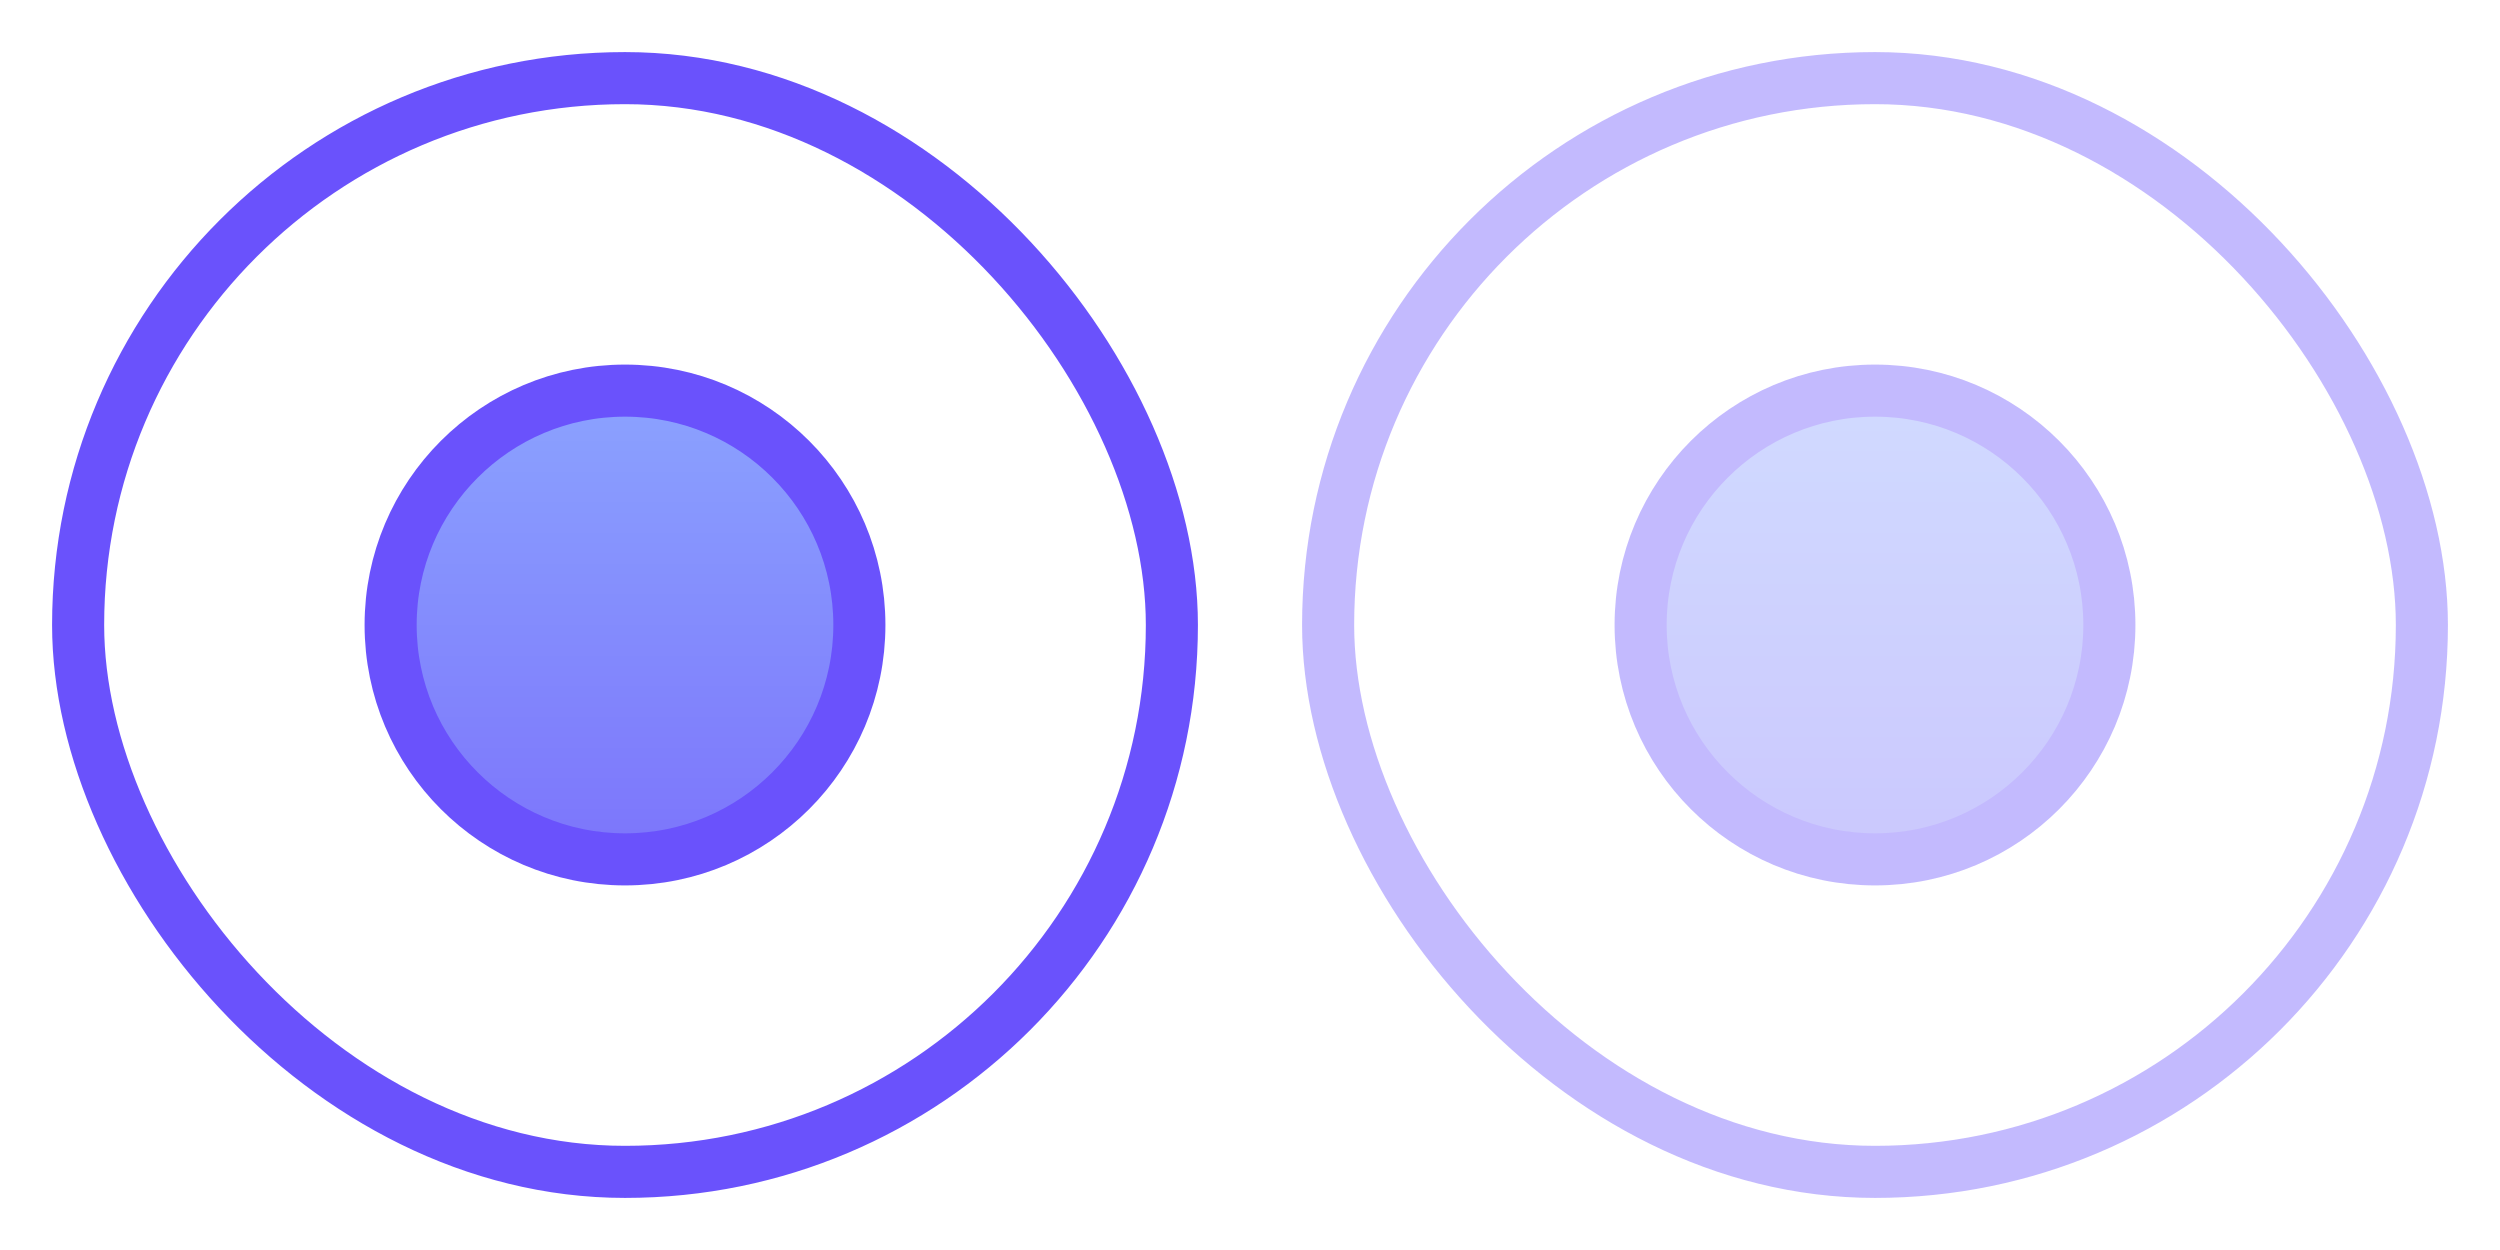 <svg width="48" height="24" viewBox="0 0 48 24" fill="none" xmlns="http://www.w3.org/2000/svg">
<rect x="1.5" y="1.5" width="21" height="21" rx="10.5" stroke="#6A52FC"/>
<circle cx="12" cy="12" r="4.5" fill="url(#paint0_linear)" stroke="#6A52FC"/>
<g opacity="0.4">
<rect x="25.5" y="1.5" width="21" height="21" rx="10.5" stroke="#6A52FC"/>
<circle cx="36" cy="12" r="4.5" fill="url(#paint1_linear)" stroke="#6A52FC"/>
</g>
<defs>
<linearGradient id="paint0_linear" x1="12" y1="7" x2="12" y2="17" gradientUnits="userSpaceOnUse">
<stop stop-color="#8CA5FF"/>
<stop offset="1" stop-color="#7B72FB"/>
</linearGradient>
<linearGradient id="paint1_linear" x1="36" y1="7" x2="36" y2="17" gradientUnits="userSpaceOnUse">
<stop stop-color="#8CA5FF"/>
<stop offset="1" stop-color="#7B72FB"/>
</linearGradient>
</defs>
</svg>
